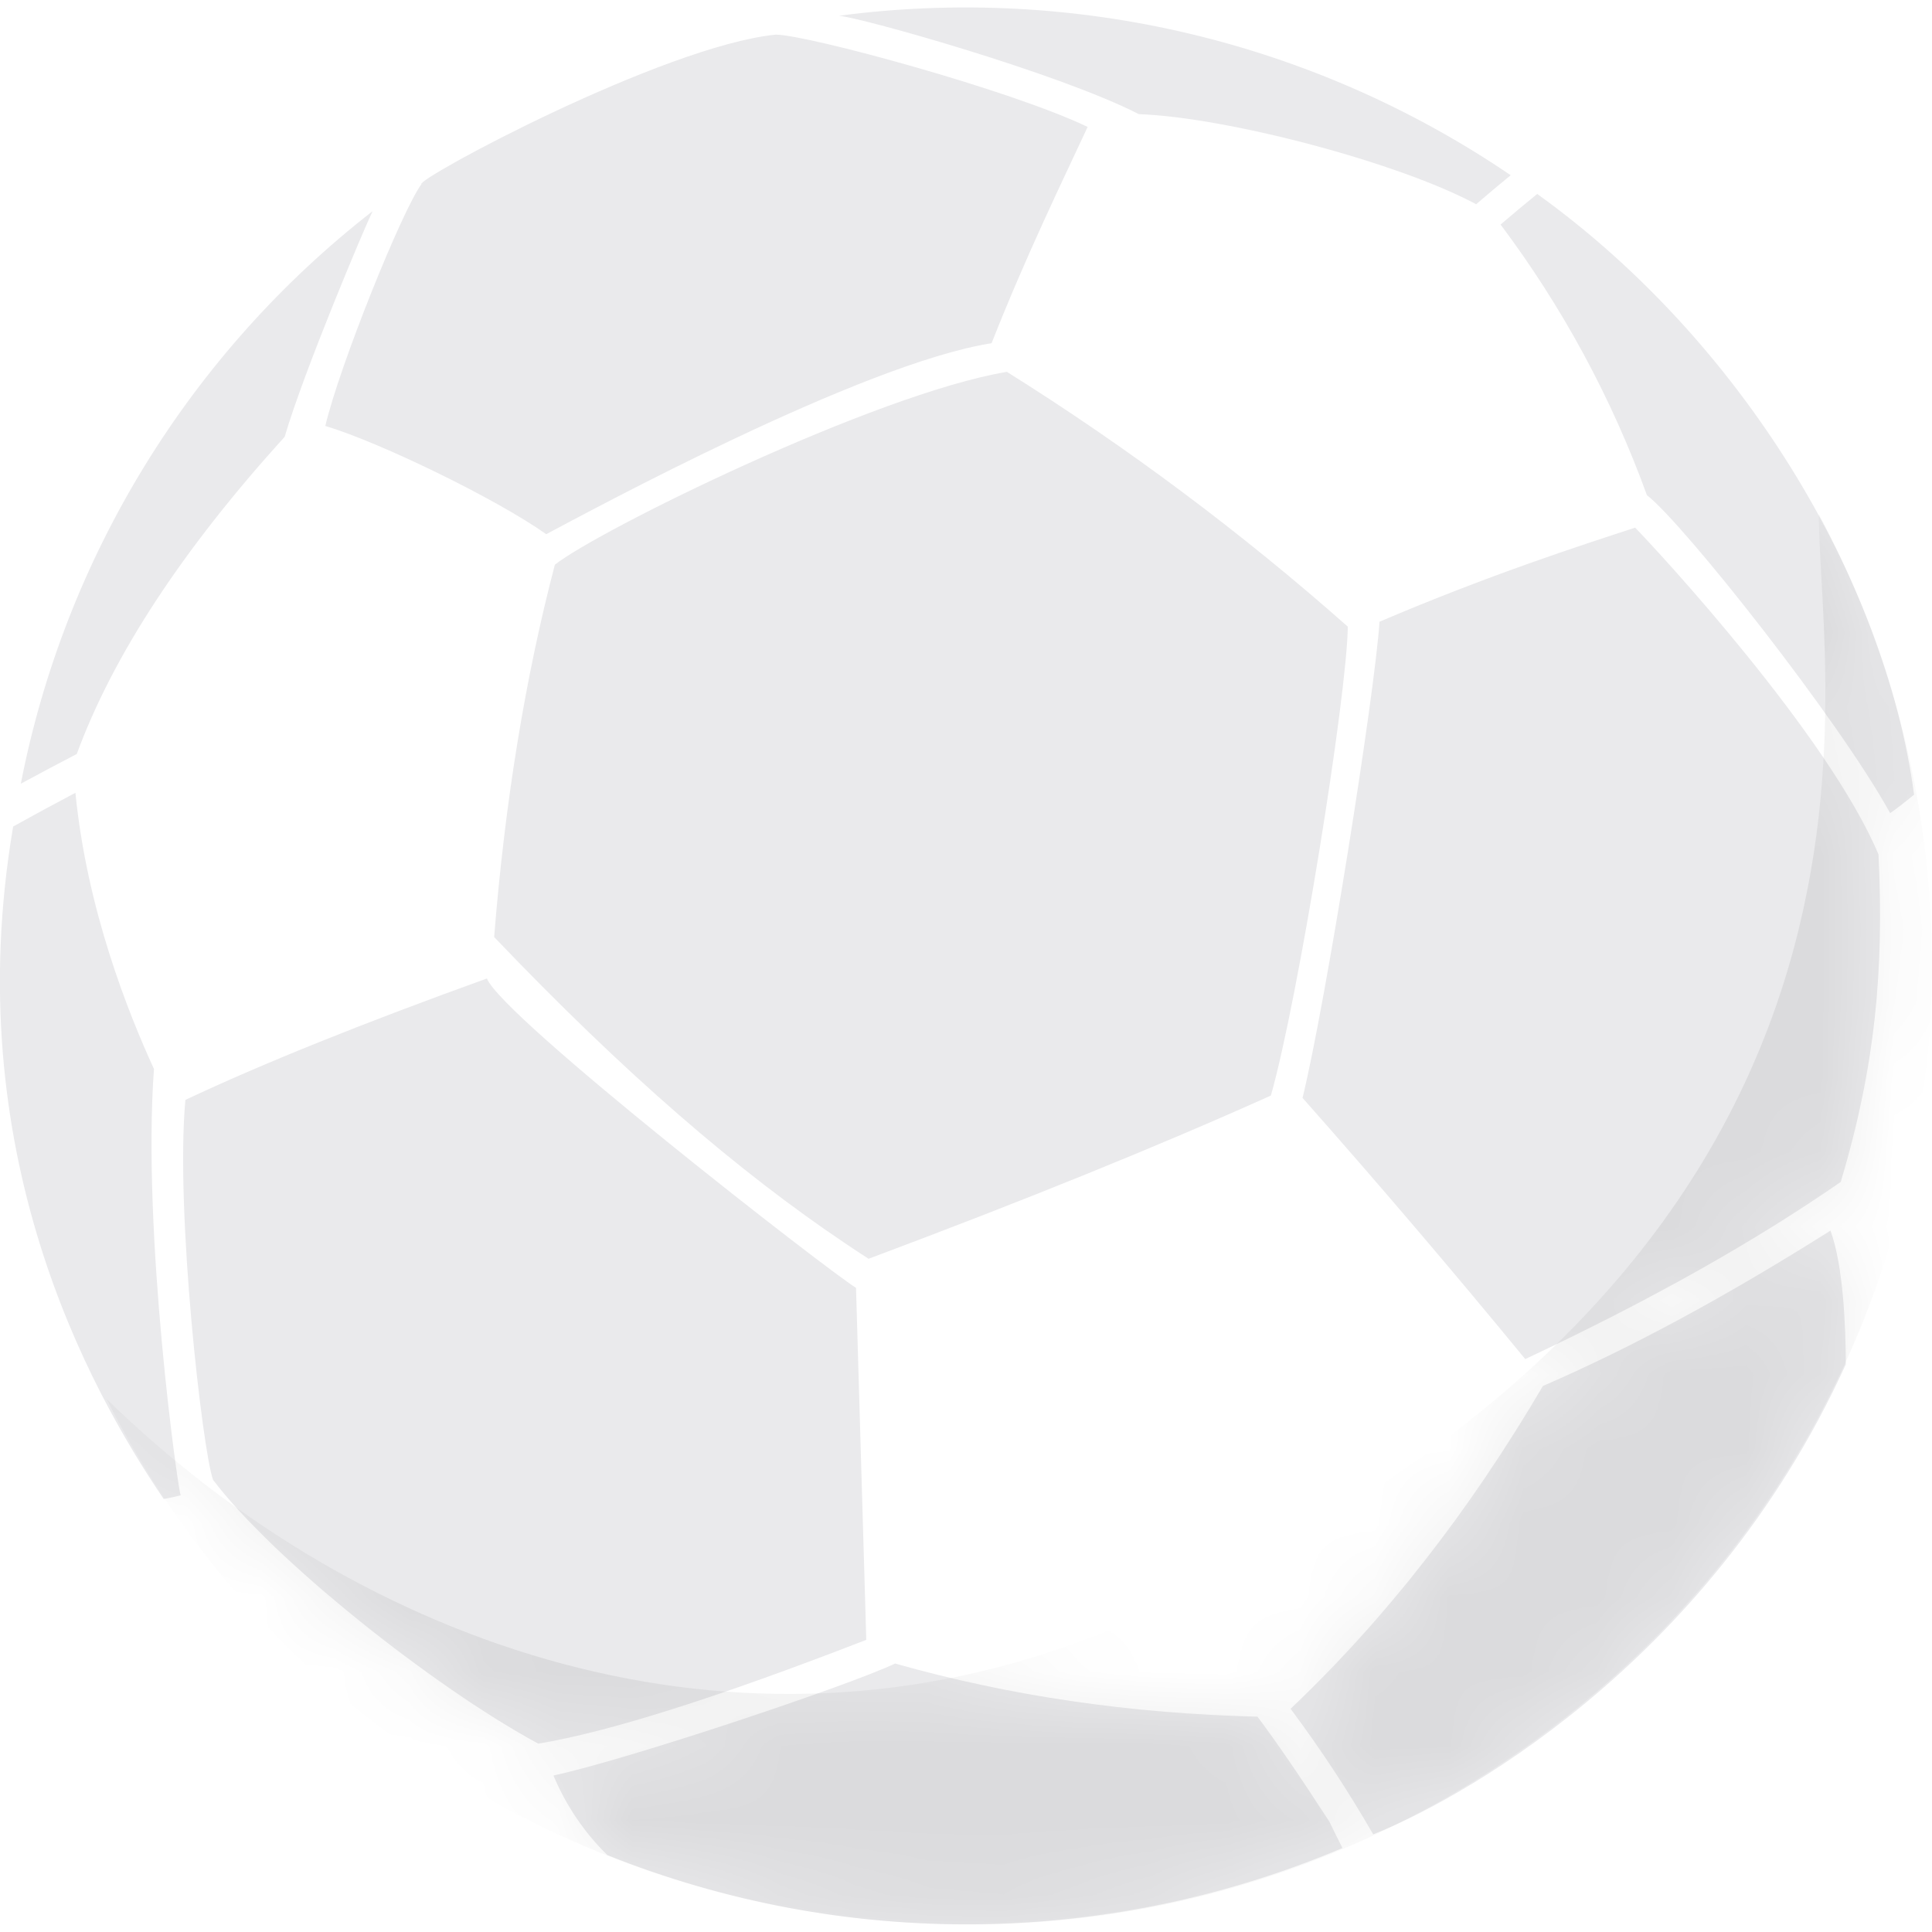 <?xml version="1.0" encoding="UTF-8"?>
<svg width="26px" height="26px" viewBox="0 0 26 26" version="1.1" xmlns="http://www.w3.org/2000/svg" xmlns:xlink="http://www.w3.org/1999/xlink">
    <!-- Generator: Sketch 64 (93537) - https://sketch.com -->
    <title>足球</title>
    <desc>Created with Sketch.</desc>
    <defs>
        <path d="M20.526,18.29 C19.549,17.1 18.55,15.928 17.529,14.775 C17.839,13.511 18.5,9.348 18.565,8.367 C20.04,7.737 21.27,7.341 22.005,7.101 C22.31,7.413 24.603,9.889 25.28,11.499 C25.355,13.041 25.24,14.339 24.772,15.906 C23.616,16.705 22.236,17.486 20.526,18.29 L20.526,18.29 Z M17.89,24.515 C17.947,24.633 18.006,24.751 18.066,24.87 C14.91,26.205 11.355,26.239 8.174,24.965 C7.863,24.66 7.616,24.296 7.448,23.894 C8.432,23.684 11.413,22.688 12.046,22.387 C13.582,22.822 15.206,23.061 16.922,23.102 C17.172,23.434 17.495,23.905 17.89,24.515 Z M20.764,18.652 C21.949,18.139 23.239,17.442 24.634,16.561 C24.806,17.029 24.84,17.866 24.84,18.361 C22.964,22.48 19.498,24.283 18.48,24.686 C18.143,24.101 17.772,23.537 17.368,22.996 C18.638,21.792 19.771,20.344 20.764,18.652 L20.764,18.652 Z M7.243,23.465 C5.82,22.695 3.67,20.979 2.867,19.915 C2.725,19.522 2.357,16.299 2.495,14.802 C3.531,14.314 4.885,13.769 6.553,13.168 C6.752,13.687 11.178,17.128 11.52,17.331 L11.658,22.068 C9.658,22.845 8.186,23.31 7.243,23.465 L7.243,23.465 Z M22.164,6.665 C21.691,5.36 21.027,4.132 20.194,3.022 C20.366,2.875 20.529,2.738 20.687,2.61 C23.422,4.575 25.363,7.768 25.759,10.694 C25.625,10.804 25.531,10.877 25.437,10.943 C24.743,9.682 22.654,7.043 22.164,6.664 L22.164,6.665 Z M17.104,14.743 C15.597,15.421 13.792,16.153 11.689,16.94 C11.59,16.876 11.489,16.81 11.386,16.74 C9.933,15.765 8.408,14.452 6.65,12.61 C6.795,10.795 7.067,9.126 7.467,7.6 C8.035,7.146 11.763,5.305 13.55,5.004 C15.171,6.019 16.706,7.166 18.138,8.433 C18.128,9.361 17.468,13.463 17.103,14.743 L17.104,14.743 Z M1.015,10.669 C1.17,12.244 1.728,13.636 2.072,14.386 C1.91,16.592 2.397,20.074 2.432,20.123 C2.352,20.145 2.278,20.158 2.203,20.173 C1.182,18.668 -0.564,15.483 0.177,11.123 C0.447,10.973 0.727,10.821 1.015,10.669 L1.015,10.669 Z M0.28,10.548 C0.875,7.492 2.557,4.754 5.014,2.842 C4.908,3.058 4.088,4.999 3.831,5.878 C2.453,7.398 1.521,8.82 1.033,10.147 C0.775,10.281 0.523,10.415 0.28,10.547 L0.28,10.548 Z M7.351,7.189 C6.681,6.714 5.122,5.956 4.378,5.732 C4.567,4.927 5.411,2.83 5.671,2.479 C5.598,2.409 8.927,0.617 10.442,0.466 C10.869,0.47 13.6,1.21 14.637,1.708 C14.307,2.42 13.825,3.401 13.344,4.619 C11.6,4.892 7.94,6.877 7.351,7.189 Z M19.866,2.749 C18.826,2.188 16.517,1.579 15.326,1.536 C14.251,0.985 11.616,0.243 11.29,0.212 C14.465,-0.206 17.682,0.558 20.33,2.358 C20.174,2.486 20.019,2.616 19.866,2.748 L19.866,2.749 Z" id="path-1"></path>
    </defs>
    <g id="页面-1" stroke="none" stroke-width="1" fill="none" fill-rule="evenodd">
        <g id="首页" transform="translate(-16, -83)">
            <g id="足球" transform="translate(16, 83)">
                <g id="a-link" fill="#EAEAEC" fill-rule="nonzero">
                    <path d="M20.526,18.29 C19.549,17.1 18.55,15.928 17.529,14.775 C17.839,13.511 18.5,9.348 18.565,8.367 C20.04,7.737 21.27,7.341 22.005,7.101 C22.31,7.413 24.603,9.889 25.28,11.499 C25.355,13.041 25.24,14.339 24.772,15.906 C23.616,16.705 22.236,17.486 20.526,18.29 L20.526,18.29 Z M17.89,24.515 C17.947,24.633 18.006,24.751 18.066,24.87 C14.91,26.205 11.355,26.239 8.174,24.965 C7.863,24.66 7.616,24.296 7.448,23.894 C8.432,23.684 11.413,22.688 12.046,22.387 C13.582,22.822 15.206,23.061 16.922,23.102 C17.172,23.434 17.495,23.905 17.89,24.515 Z M20.764,18.652 C21.949,18.139 23.239,17.442 24.634,16.561 C24.806,17.029 24.84,17.866 24.84,18.361 C22.964,22.48 19.498,24.283 18.48,24.686 C18.143,24.101 17.772,23.537 17.368,22.996 C18.638,21.792 19.771,20.344 20.764,18.652 L20.764,18.652 Z M7.243,23.465 C5.82,22.695 3.67,20.979 2.867,19.915 C2.725,19.522 2.357,16.299 2.495,14.802 C3.531,14.314 4.885,13.769 6.553,13.168 C6.752,13.687 11.178,17.128 11.52,17.331 L11.658,22.068 C9.658,22.845 8.186,23.31 7.243,23.465 L7.243,23.465 Z M22.164,6.665 C21.691,5.36 21.027,4.132 20.194,3.022 C20.366,2.875 20.529,2.738 20.687,2.61 C23.422,4.575 25.363,7.768 25.759,10.694 C25.625,10.804 25.531,10.877 25.437,10.943 C24.743,9.682 22.654,7.043 22.164,6.664 L22.164,6.665 Z M17.104,14.743 C15.597,15.421 13.792,16.153 11.689,16.94 C11.59,16.876 11.489,16.81 11.386,16.74 C9.933,15.765 8.408,14.452 6.65,12.61 C6.795,10.795 7.067,9.126 7.467,7.6 C8.035,7.146 11.763,5.305 13.55,5.004 C15.171,6.019 16.706,7.166 18.138,8.433 C18.128,9.361 17.468,13.463 17.103,14.743 L17.104,14.743 Z M1.015,10.669 C1.17,12.244 1.728,13.636 2.072,14.386 C1.91,16.592 2.397,20.074 2.432,20.123 C2.352,20.145 2.278,20.158 2.203,20.173 C1.182,18.668 -0.564,15.483 0.177,11.123 C0.447,10.973 0.727,10.821 1.015,10.669 L1.015,10.669 Z M0.28,10.548 C0.875,7.492 2.557,4.754 5.014,2.842 C4.908,3.058 4.088,4.999 3.831,5.878 C2.453,7.398 1.521,8.82 1.033,10.147 C0.775,10.281 0.523,10.415 0.28,10.547 L0.28,10.548 Z M7.351,7.189 C6.681,6.714 5.122,5.956 4.378,5.732 C4.567,4.927 5.411,2.83 5.671,2.479 C5.598,2.409 8.927,0.617 10.442,0.466 C10.869,0.47 13.6,1.21 14.637,1.708 C14.307,2.42 13.825,3.401 13.344,4.619 C11.6,4.892 7.94,6.877 7.351,7.189 Z M19.866,2.749 C18.826,2.188 16.517,1.579 15.326,1.536 C14.251,0.985 11.616,0.243 11.29,0.212 C14.465,-0.206 17.682,0.558 20.33,2.358 C20.174,2.486 20.019,2.616 19.866,2.748 L19.866,2.749 Z" id="a"></path>
                </g>
                <g id="Clipped">
                    <mask id="mask-2" fill="white">
                        <use xlink:href="#path-1"></use>
                    </mask>
                    <g id="a"></g>
                    <path d="M18.925,24.485 C12.655,27.695 4.691,25.289 1.436,18.83 C4.876,22.175 9.911,23.923 14.774,21.997 C26.164,17.17 24.477,9.327 24.477,6.917 C27.809,13.167 25.549,21.058 18.925,24.485 Z" id="路径" fill="#000000" fill-rule="nonzero" opacity="0.25" mask="url(#mask-2)"></path>
                </g>
            </g>
        </g>
    </g>
</svg>